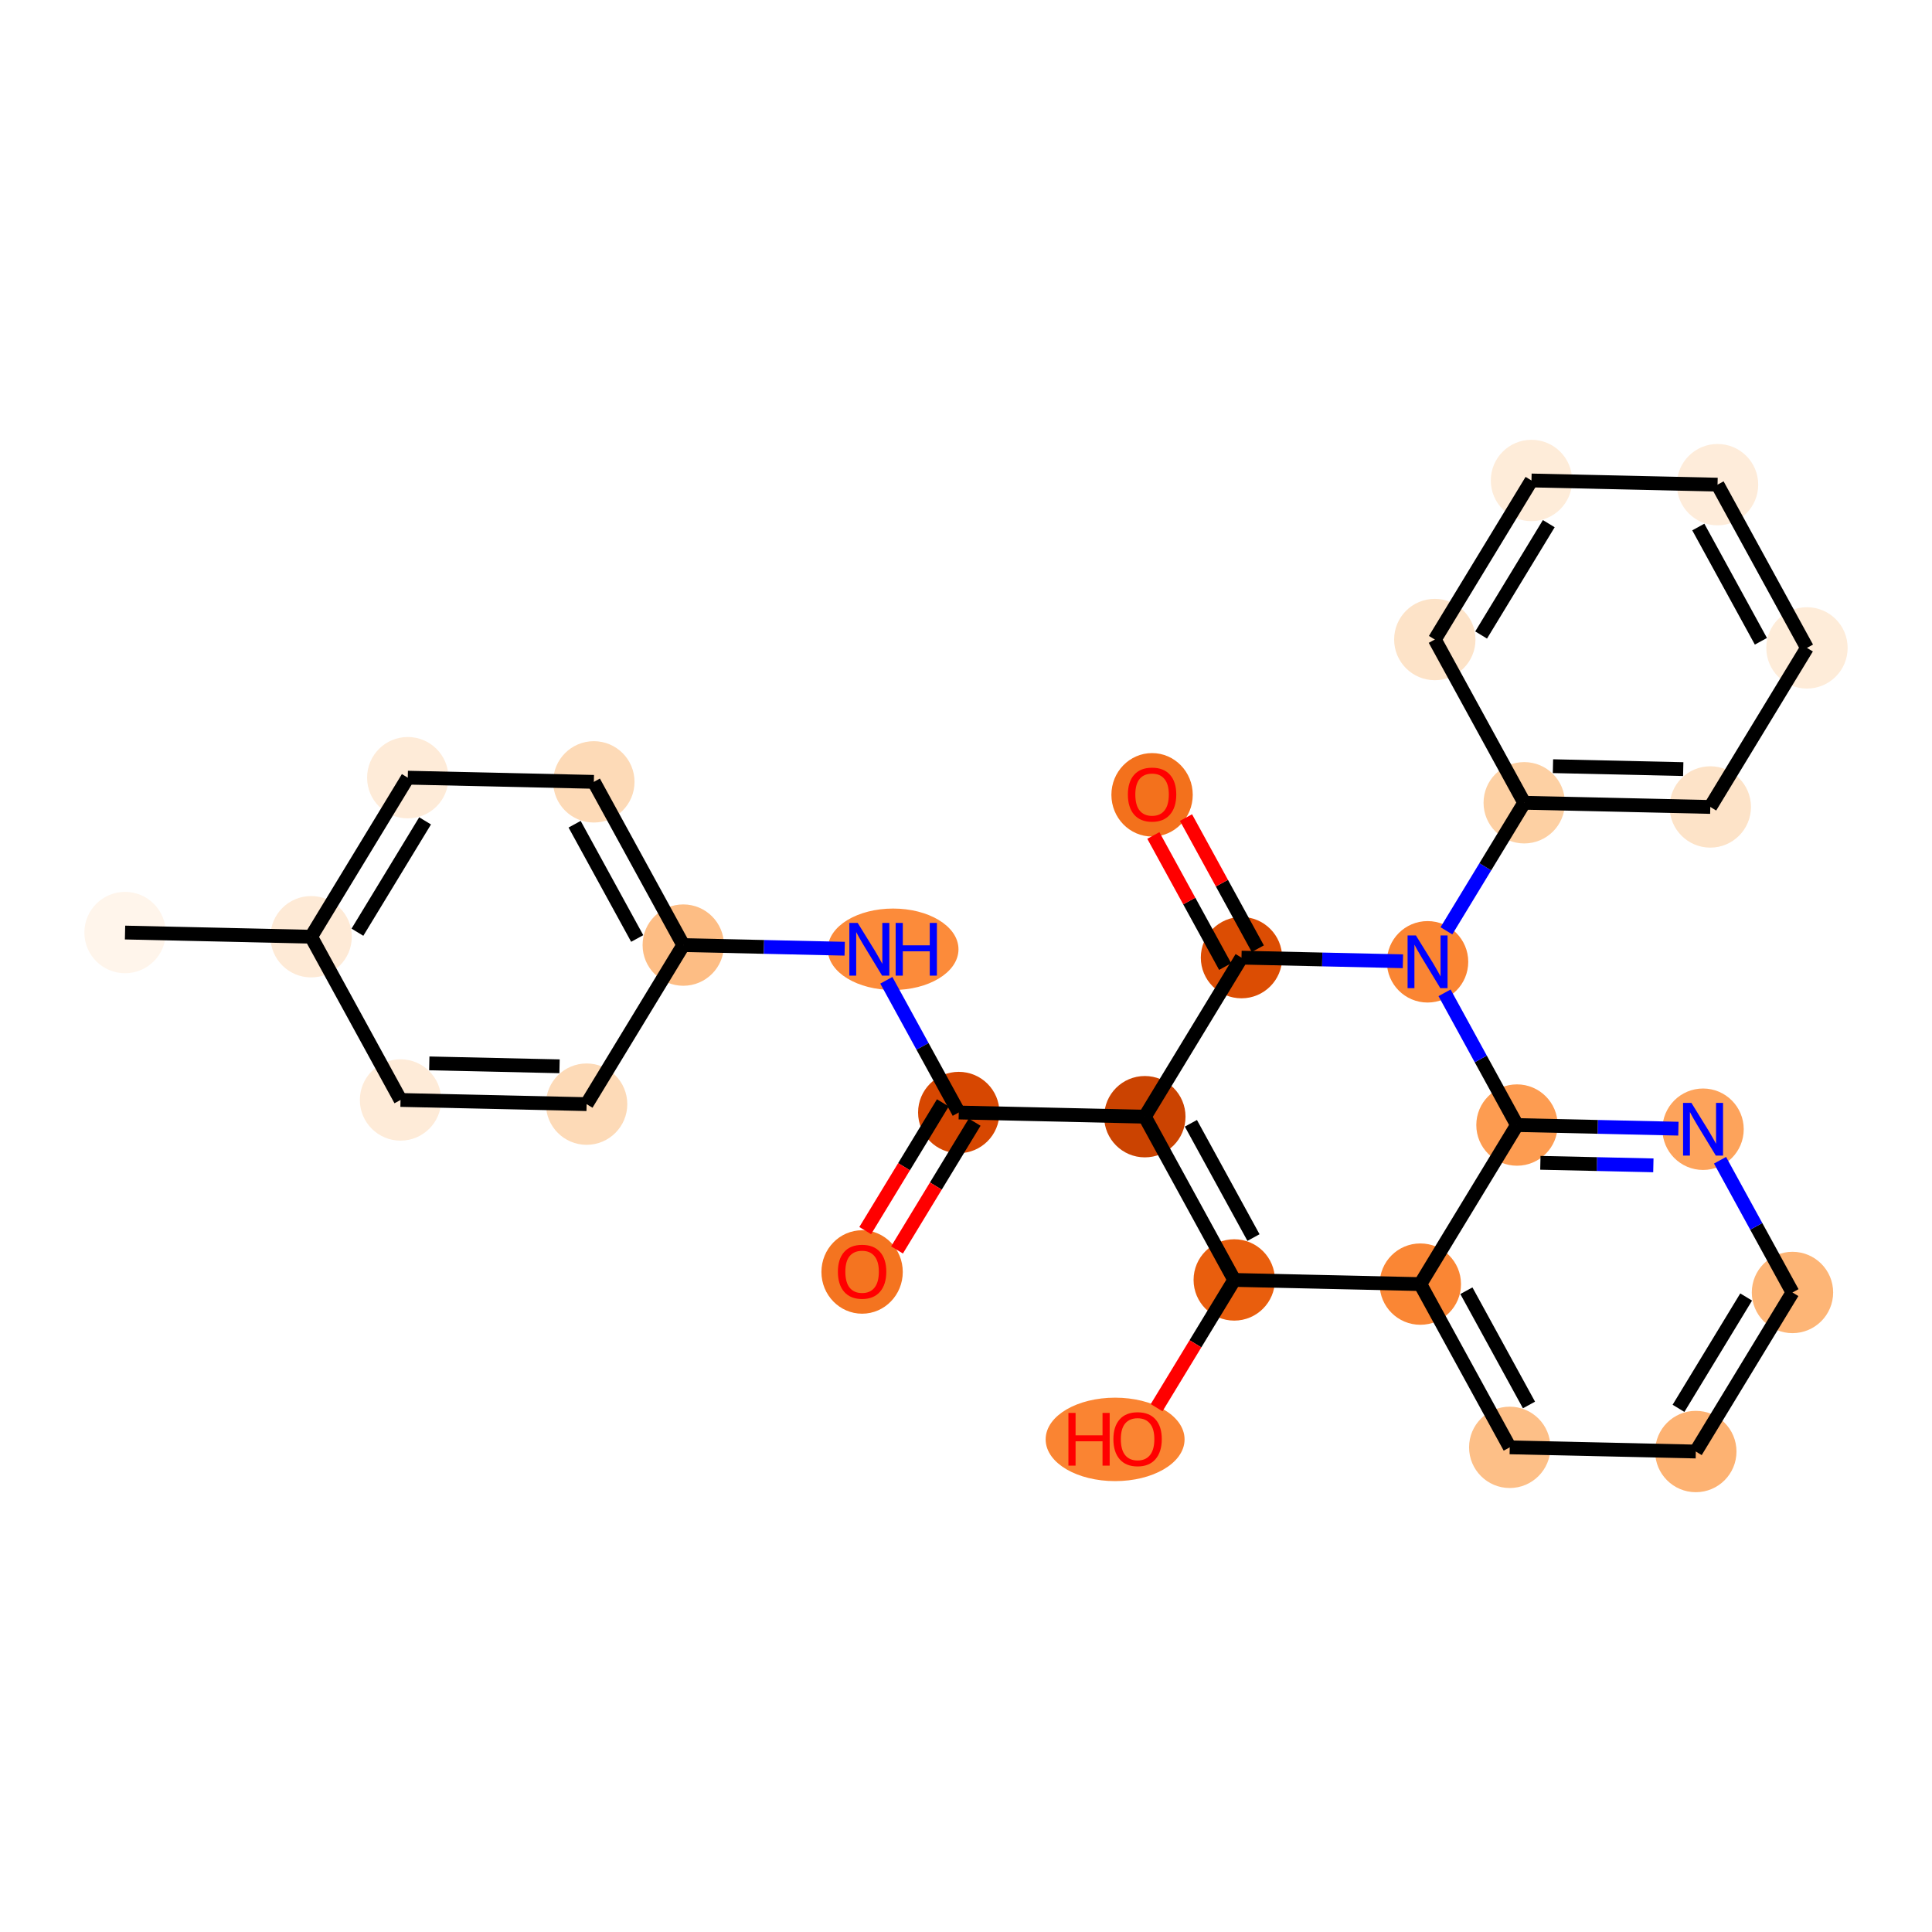 <?xml version='1.0' encoding='iso-8859-1'?>
<svg version='1.1' baseProfile='full'
              xmlns='http://www.w3.org/2000/svg'
                      xmlns:rdkit='http://www.rdkit.org/xml'
                      xmlns:xlink='http://www.w3.org/1999/xlink'
                  xml:space='preserve'
width='280px' height='280px' viewBox='0 0 280 280'>
<!-- END OF HEADER -->
<rect style='opacity:1.0;fill:#FFFFFF;stroke:none' width='280' height='280' x='0' y='0'> </rect>
<ellipse cx='18.122' cy='135.152' rx='5.395' ry='5.395'  style='fill:#FFF5EB;fill-rule:evenodd;stroke:#FFF5EB;stroke-width:1.0px;stroke-linecap:butt;stroke-linejoin:miter;stroke-opacity:1' />
<ellipse cx='45.09' cy='135.758' rx='5.395' ry='5.395'  style='fill:#FEEAD6;fill-rule:evenodd;stroke:#FEEAD6;stroke-width:1.0px;stroke-linecap:butt;stroke-linejoin:miter;stroke-opacity:1' />
<ellipse cx='59.098' cy='112.707' rx='5.395' ry='5.395'  style='fill:#FEEBD8;fill-rule:evenodd;stroke:#FEEBD8;stroke-width:1.0px;stroke-linecap:butt;stroke-linejoin:miter;stroke-opacity:1' />
<ellipse cx='86.065' cy='113.313' rx='5.395' ry='5.395'  style='fill:#FDDAB7;fill-rule:evenodd;stroke:#FDDAB7;stroke-width:1.0px;stroke-linecap:butt;stroke-linejoin:miter;stroke-opacity:1' />
<ellipse cx='99.024' cy='136.97' rx='5.395' ry='5.395'  style='fill:#FDBD84;fill-rule:evenodd;stroke:#FDBD84;stroke-width:1.0px;stroke-linecap:butt;stroke-linejoin:miter;stroke-opacity:1' />
<ellipse cx='129.439' cy='137.576' rx='8.972' ry='5.402'  style='fill:#FC8B3A;fill-rule:evenodd;stroke:#FC8B3A;stroke-width:1.0px;stroke-linecap:butt;stroke-linejoin:miter;stroke-opacity:1' />
<ellipse cx='138.95' cy='161.233' rx='5.395' ry='5.395'  style='fill:#D74701;fill-rule:evenodd;stroke:#D74701;stroke-width:1.0px;stroke-linecap:butt;stroke-linejoin:miter;stroke-opacity:1' />
<ellipse cx='124.942' cy='184.344' rx='5.395' ry='5.547'  style='fill:#F47420;fill-rule:evenodd;stroke:#F47420;stroke-width:1.0px;stroke-linecap:butt;stroke-linejoin:miter;stroke-opacity:1' />
<ellipse cx='165.918' cy='161.839' rx='5.395' ry='5.395'  style='fill:#CB4301;fill-rule:evenodd;stroke:#CB4301;stroke-width:1.0px;stroke-linecap:butt;stroke-linejoin:miter;stroke-opacity:1' />
<ellipse cx='178.877' cy='185.497' rx='5.395' ry='5.395'  style='fill:#E95E0D;fill-rule:evenodd;stroke:#E95E0D;stroke-width:1.0px;stroke-linecap:butt;stroke-linejoin:miter;stroke-opacity:1' />
<ellipse cx='161.61' cy='208.608' rx='9.567' ry='5.547'  style='fill:#FA8432;fill-rule:evenodd;stroke:#FA8432;stroke-width:1.0px;stroke-linecap:butt;stroke-linejoin:miter;stroke-opacity:1' />
<ellipse cx='205.844' cy='186.103' rx='5.395' ry='5.395'  style='fill:#FA8634;fill-rule:evenodd;stroke:#FA8634;stroke-width:1.0px;stroke-linecap:butt;stroke-linejoin:miter;stroke-opacity:1' />
<ellipse cx='218.803' cy='209.76' rx='5.395' ry='5.395'  style='fill:#FDBF87;fill-rule:evenodd;stroke:#FDBF87;stroke-width:1.0px;stroke-linecap:butt;stroke-linejoin:miter;stroke-opacity:1' />
<ellipse cx='245.77' cy='210.366' rx='5.395' ry='5.395'  style='fill:#FDB272;fill-rule:evenodd;stroke:#FDB272;stroke-width:1.0px;stroke-linecap:butt;stroke-linejoin:miter;stroke-opacity:1' />
<ellipse cx='259.779' cy='187.315' rx='5.395' ry='5.395'  style='fill:#FDB576;fill-rule:evenodd;stroke:#FDB576;stroke-width:1.0px;stroke-linecap:butt;stroke-linejoin:miter;stroke-opacity:1' />
<ellipse cx='246.82' cy='163.657' rx='5.395' ry='5.402'  style='fill:#FDA35B;fill-rule:evenodd;stroke:#FDA35B;stroke-width:1.0px;stroke-linecap:butt;stroke-linejoin:miter;stroke-opacity:1' />
<ellipse cx='219.852' cy='163.051' rx='5.395' ry='5.395'  style='fill:#FD9C51;fill-rule:evenodd;stroke:#FD9C51;stroke-width:1.0px;stroke-linecap:butt;stroke-linejoin:miter;stroke-opacity:1' />
<ellipse cx='206.894' cy='139.394' rx='5.395' ry='5.402'  style='fill:#FA8533;fill-rule:evenodd;stroke:#FA8533;stroke-width:1.0px;stroke-linecap:butt;stroke-linejoin:miter;stroke-opacity:1' />
<ellipse cx='220.902' cy='116.343' rx='5.395' ry='5.395'  style='fill:#FDD0A3;fill-rule:evenodd;stroke:#FDD0A3;stroke-width:1.0px;stroke-linecap:butt;stroke-linejoin:miter;stroke-opacity:1' />
<ellipse cx='247.869' cy='116.949' rx='5.395' ry='5.395'  style='fill:#FDE3C8;fill-rule:evenodd;stroke:#FDE3C8;stroke-width:1.0px;stroke-linecap:butt;stroke-linejoin:miter;stroke-opacity:1' />
<ellipse cx='261.878' cy='93.897' rx='5.395' ry='5.395'  style='fill:#FEECD9;fill-rule:evenodd;stroke:#FEECD9;stroke-width:1.0px;stroke-linecap:butt;stroke-linejoin:miter;stroke-opacity:1' />
<ellipse cx='248.919' cy='70.24' rx='5.395' ry='5.395'  style='fill:#FEECDA;fill-rule:evenodd;stroke:#FEECDA;stroke-width:1.0px;stroke-linecap:butt;stroke-linejoin:miter;stroke-opacity:1' />
<ellipse cx='221.952' cy='69.634' rx='5.395' ry='5.395'  style='fill:#FEECD9;fill-rule:evenodd;stroke:#FEECD9;stroke-width:1.0px;stroke-linecap:butt;stroke-linejoin:miter;stroke-opacity:1' />
<ellipse cx='207.943' cy='92.685' rx='5.395' ry='5.395'  style='fill:#FDE3C8;fill-rule:evenodd;stroke:#FDE3C8;stroke-width:1.0px;stroke-linecap:butt;stroke-linejoin:miter;stroke-opacity:1' />
<ellipse cx='179.926' cy='138.788' rx='5.395' ry='5.395'  style='fill:#DC4D03;fill-rule:evenodd;stroke:#DC4D03;stroke-width:1.0px;stroke-linecap:butt;stroke-linejoin:miter;stroke-opacity:1' />
<ellipse cx='166.967' cy='115.19' rx='5.395' ry='5.547'  style='fill:#F3711C;fill-rule:evenodd;stroke:#F3711C;stroke-width:1.0px;stroke-linecap:butt;stroke-linejoin:miter;stroke-opacity:1' />
<ellipse cx='85.016' cy='160.021' rx='5.395' ry='5.395'  style='fill:#FDDAB7;fill-rule:evenodd;stroke:#FDDAB7;stroke-width:1.0px;stroke-linecap:butt;stroke-linejoin:miter;stroke-opacity:1' />
<ellipse cx='58.048' cy='159.415' rx='5.395' ry='5.395'  style='fill:#FEEBD8;fill-rule:evenodd;stroke:#FEEBD8;stroke-width:1.0px;stroke-linecap:butt;stroke-linejoin:miter;stroke-opacity:1' />
<path class='bond-0 atom-0 atom-1' d='M 18.122,135.152 L 45.09,135.758' style='fill:none;fill-rule:evenodd;stroke:#000000;stroke-width:2.0px;stroke-linecap:butt;stroke-linejoin:miter;stroke-opacity:1' />
<path class='bond-1 atom-1 atom-2' d='M 45.09,135.758 L 59.098,112.707' style='fill:none;fill-rule:evenodd;stroke:#000000;stroke-width:2.0px;stroke-linecap:butt;stroke-linejoin:miter;stroke-opacity:1' />
<path class='bond-1 atom-1 atom-2' d='M 51.801,135.102 L 61.607,118.966' style='fill:none;fill-rule:evenodd;stroke:#000000;stroke-width:2.0px;stroke-linecap:butt;stroke-linejoin:miter;stroke-opacity:1' />
<path class='bond-27 atom-27 atom-1' d='M 58.048,159.415 L 45.09,135.758' style='fill:none;fill-rule:evenodd;stroke:#000000;stroke-width:2.0px;stroke-linecap:butt;stroke-linejoin:miter;stroke-opacity:1' />
<path class='bond-2 atom-2 atom-3' d='M 59.098,112.707 L 86.065,113.313' style='fill:none;fill-rule:evenodd;stroke:#000000;stroke-width:2.0px;stroke-linecap:butt;stroke-linejoin:miter;stroke-opacity:1' />
<path class='bond-3 atom-3 atom-4' d='M 86.065,113.313 L 99.024,136.97' style='fill:none;fill-rule:evenodd;stroke:#000000;stroke-width:2.0px;stroke-linecap:butt;stroke-linejoin:miter;stroke-opacity:1' />
<path class='bond-3 atom-3 atom-4' d='M 83.278,119.453 L 92.349,136.013' style='fill:none;fill-rule:evenodd;stroke:#000000;stroke-width:2.0px;stroke-linecap:butt;stroke-linejoin:miter;stroke-opacity:1' />
<path class='bond-4 atom-4 atom-5' d='M 99.024,136.97 L 110.722,137.233' style='fill:none;fill-rule:evenodd;stroke:#000000;stroke-width:2.0px;stroke-linecap:butt;stroke-linejoin:miter;stroke-opacity:1' />
<path class='bond-4 atom-4 atom-5' d='M 110.722,137.233 L 122.42,137.496' style='fill:none;fill-rule:evenodd;stroke:#0000FF;stroke-width:2.0px;stroke-linecap:butt;stroke-linejoin:miter;stroke-opacity:1' />
<path class='bond-25 atom-4 atom-26' d='M 99.024,136.97 L 85.016,160.021' style='fill:none;fill-rule:evenodd;stroke:#000000;stroke-width:2.0px;stroke-linecap:butt;stroke-linejoin:miter;stroke-opacity:1' />
<path class='bond-5 atom-5 atom-6' d='M 128.453,142.07 L 133.702,151.652' style='fill:none;fill-rule:evenodd;stroke:#0000FF;stroke-width:2.0px;stroke-linecap:butt;stroke-linejoin:miter;stroke-opacity:1' />
<path class='bond-5 atom-5 atom-6' d='M 133.702,151.652 L 138.95,161.233' style='fill:none;fill-rule:evenodd;stroke:#000000;stroke-width:2.0px;stroke-linecap:butt;stroke-linejoin:miter;stroke-opacity:1' />
<path class='bond-6 atom-6 atom-7' d='M 136.645,159.833 L 131.02,169.09' style='fill:none;fill-rule:evenodd;stroke:#000000;stroke-width:2.0px;stroke-linecap:butt;stroke-linejoin:miter;stroke-opacity:1' />
<path class='bond-6 atom-6 atom-7' d='M 131.02,169.09 L 125.394,178.347' style='fill:none;fill-rule:evenodd;stroke:#FF0000;stroke-width:2.0px;stroke-linecap:butt;stroke-linejoin:miter;stroke-opacity:1' />
<path class='bond-6 atom-6 atom-7' d='M 141.256,162.634 L 135.63,171.891' style='fill:none;fill-rule:evenodd;stroke:#000000;stroke-width:2.0px;stroke-linecap:butt;stroke-linejoin:miter;stroke-opacity:1' />
<path class='bond-6 atom-6 atom-7' d='M 135.63,171.891 L 130.004,181.149' style='fill:none;fill-rule:evenodd;stroke:#FF0000;stroke-width:2.0px;stroke-linecap:butt;stroke-linejoin:miter;stroke-opacity:1' />
<path class='bond-7 atom-6 atom-8' d='M 138.95,161.233 L 165.918,161.839' style='fill:none;fill-rule:evenodd;stroke:#000000;stroke-width:2.0px;stroke-linecap:butt;stroke-linejoin:miter;stroke-opacity:1' />
<path class='bond-8 atom-8 atom-9' d='M 165.918,161.839 L 178.877,185.497' style='fill:none;fill-rule:evenodd;stroke:#000000;stroke-width:2.0px;stroke-linecap:butt;stroke-linejoin:miter;stroke-opacity:1' />
<path class='bond-8 atom-8 atom-9' d='M 172.593,162.796 L 181.664,179.356' style='fill:none;fill-rule:evenodd;stroke:#000000;stroke-width:2.0px;stroke-linecap:butt;stroke-linejoin:miter;stroke-opacity:1' />
<path class='bond-28 atom-24 atom-8' d='M 179.926,138.788 L 165.918,161.839' style='fill:none;fill-rule:evenodd;stroke:#000000;stroke-width:2.0px;stroke-linecap:butt;stroke-linejoin:miter;stroke-opacity:1' />
<path class='bond-9 atom-9 atom-10' d='M 178.877,185.497 L 173.251,194.754' style='fill:none;fill-rule:evenodd;stroke:#000000;stroke-width:2.0px;stroke-linecap:butt;stroke-linejoin:miter;stroke-opacity:1' />
<path class='bond-9 atom-9 atom-10' d='M 173.251,194.754 L 167.625,204.011' style='fill:none;fill-rule:evenodd;stroke:#FF0000;stroke-width:2.0px;stroke-linecap:butt;stroke-linejoin:miter;stroke-opacity:1' />
<path class='bond-10 atom-9 atom-11' d='M 178.877,185.497 L 205.844,186.103' style='fill:none;fill-rule:evenodd;stroke:#000000;stroke-width:2.0px;stroke-linecap:butt;stroke-linejoin:miter;stroke-opacity:1' />
<path class='bond-11 atom-11 atom-12' d='M 205.844,186.103 L 218.803,209.76' style='fill:none;fill-rule:evenodd;stroke:#000000;stroke-width:2.0px;stroke-linecap:butt;stroke-linejoin:miter;stroke-opacity:1' />
<path class='bond-11 atom-11 atom-12' d='M 212.519,187.06 L 221.591,203.62' style='fill:none;fill-rule:evenodd;stroke:#000000;stroke-width:2.0px;stroke-linecap:butt;stroke-linejoin:miter;stroke-opacity:1' />
<path class='bond-29 atom-16 atom-11' d='M 219.852,163.051 L 205.844,186.103' style='fill:none;fill-rule:evenodd;stroke:#000000;stroke-width:2.0px;stroke-linecap:butt;stroke-linejoin:miter;stroke-opacity:1' />
<path class='bond-12 atom-12 atom-13' d='M 218.803,209.76 L 245.77,210.366' style='fill:none;fill-rule:evenodd;stroke:#000000;stroke-width:2.0px;stroke-linecap:butt;stroke-linejoin:miter;stroke-opacity:1' />
<path class='bond-13 atom-13 atom-14' d='M 245.77,210.366 L 259.779,187.315' style='fill:none;fill-rule:evenodd;stroke:#000000;stroke-width:2.0px;stroke-linecap:butt;stroke-linejoin:miter;stroke-opacity:1' />
<path class='bond-13 atom-13 atom-14' d='M 243.261,204.107 L 253.067,187.971' style='fill:none;fill-rule:evenodd;stroke:#000000;stroke-width:2.0px;stroke-linecap:butt;stroke-linejoin:miter;stroke-opacity:1' />
<path class='bond-14 atom-14 atom-15' d='M 259.779,187.315 L 254.53,177.733' style='fill:none;fill-rule:evenodd;stroke:#000000;stroke-width:2.0px;stroke-linecap:butt;stroke-linejoin:miter;stroke-opacity:1' />
<path class='bond-14 atom-14 atom-15' d='M 254.53,177.733 L 249.281,168.151' style='fill:none;fill-rule:evenodd;stroke:#0000FF;stroke-width:2.0px;stroke-linecap:butt;stroke-linejoin:miter;stroke-opacity:1' />
<path class='bond-15 atom-15 atom-16' d='M 243.248,163.577 L 231.55,163.314' style='fill:none;fill-rule:evenodd;stroke:#0000FF;stroke-width:2.0px;stroke-linecap:butt;stroke-linejoin:miter;stroke-opacity:1' />
<path class='bond-15 atom-15 atom-16' d='M 231.55,163.314 L 219.852,163.051' style='fill:none;fill-rule:evenodd;stroke:#000000;stroke-width:2.0px;stroke-linecap:butt;stroke-linejoin:miter;stroke-opacity:1' />
<path class='bond-15 atom-15 atom-16' d='M 239.618,168.892 L 231.429,168.708' style='fill:none;fill-rule:evenodd;stroke:#0000FF;stroke-width:2.0px;stroke-linecap:butt;stroke-linejoin:miter;stroke-opacity:1' />
<path class='bond-15 atom-15 atom-16' d='M 231.429,168.708 L 223.241,168.524' style='fill:none;fill-rule:evenodd;stroke:#000000;stroke-width:2.0px;stroke-linecap:butt;stroke-linejoin:miter;stroke-opacity:1' />
<path class='bond-16 atom-16 atom-17' d='M 219.852,163.051 L 214.604,153.47' style='fill:none;fill-rule:evenodd;stroke:#000000;stroke-width:2.0px;stroke-linecap:butt;stroke-linejoin:miter;stroke-opacity:1' />
<path class='bond-16 atom-16 atom-17' d='M 214.604,153.47 L 209.355,143.888' style='fill:none;fill-rule:evenodd;stroke:#0000FF;stroke-width:2.0px;stroke-linecap:butt;stroke-linejoin:miter;stroke-opacity:1' />
<path class='bond-17 atom-17 atom-18' d='M 209.625,134.9 L 215.263,125.621' style='fill:none;fill-rule:evenodd;stroke:#0000FF;stroke-width:2.0px;stroke-linecap:butt;stroke-linejoin:miter;stroke-opacity:1' />
<path class='bond-17 atom-17 atom-18' d='M 215.263,125.621 L 220.902,116.343' style='fill:none;fill-rule:evenodd;stroke:#000000;stroke-width:2.0px;stroke-linecap:butt;stroke-linejoin:miter;stroke-opacity:1' />
<path class='bond-23 atom-17 atom-24' d='M 203.322,139.314 L 191.624,139.051' style='fill:none;fill-rule:evenodd;stroke:#0000FF;stroke-width:2.0px;stroke-linecap:butt;stroke-linejoin:miter;stroke-opacity:1' />
<path class='bond-23 atom-17 atom-24' d='M 191.624,139.051 L 179.926,138.788' style='fill:none;fill-rule:evenodd;stroke:#000000;stroke-width:2.0px;stroke-linecap:butt;stroke-linejoin:miter;stroke-opacity:1' />
<path class='bond-18 atom-18 atom-19' d='M 220.902,116.343 L 247.869,116.949' style='fill:none;fill-rule:evenodd;stroke:#000000;stroke-width:2.0px;stroke-linecap:butt;stroke-linejoin:miter;stroke-opacity:1' />
<path class='bond-18 atom-18 atom-19' d='M 225.068,111.04 L 243.946,111.464' style='fill:none;fill-rule:evenodd;stroke:#000000;stroke-width:2.0px;stroke-linecap:butt;stroke-linejoin:miter;stroke-opacity:1' />
<path class='bond-30 atom-23 atom-18' d='M 207.943,92.685 L 220.902,116.343' style='fill:none;fill-rule:evenodd;stroke:#000000;stroke-width:2.0px;stroke-linecap:butt;stroke-linejoin:miter;stroke-opacity:1' />
<path class='bond-19 atom-19 atom-20' d='M 247.869,116.949 L 261.878,93.897' style='fill:none;fill-rule:evenodd;stroke:#000000;stroke-width:2.0px;stroke-linecap:butt;stroke-linejoin:miter;stroke-opacity:1' />
<path class='bond-20 atom-20 atom-21' d='M 261.878,93.897 L 248.919,70.24' style='fill:none;fill-rule:evenodd;stroke:#000000;stroke-width:2.0px;stroke-linecap:butt;stroke-linejoin:miter;stroke-opacity:1' />
<path class='bond-20 atom-20 atom-21' d='M 255.203,92.94 L 246.131,76.38' style='fill:none;fill-rule:evenodd;stroke:#000000;stroke-width:2.0px;stroke-linecap:butt;stroke-linejoin:miter;stroke-opacity:1' />
<path class='bond-21 atom-21 atom-22' d='M 248.919,70.24 L 221.952,69.634' style='fill:none;fill-rule:evenodd;stroke:#000000;stroke-width:2.0px;stroke-linecap:butt;stroke-linejoin:miter;stroke-opacity:1' />
<path class='bond-22 atom-22 atom-23' d='M 221.952,69.634 L 207.943,92.685' style='fill:none;fill-rule:evenodd;stroke:#000000;stroke-width:2.0px;stroke-linecap:butt;stroke-linejoin:miter;stroke-opacity:1' />
<path class='bond-22 atom-22 atom-23' d='M 224.461,75.893 L 214.655,92.029' style='fill:none;fill-rule:evenodd;stroke:#000000;stroke-width:2.0px;stroke-linecap:butt;stroke-linejoin:miter;stroke-opacity:1' />
<path class='bond-24 atom-24 atom-25' d='M 182.292,137.492 L 177.088,127.991' style='fill:none;fill-rule:evenodd;stroke:#000000;stroke-width:2.0px;stroke-linecap:butt;stroke-linejoin:miter;stroke-opacity:1' />
<path class='bond-24 atom-24 atom-25' d='M 177.088,127.991 L 171.883,118.49' style='fill:none;fill-rule:evenodd;stroke:#FF0000;stroke-width:2.0px;stroke-linecap:butt;stroke-linejoin:miter;stroke-opacity:1' />
<path class='bond-24 atom-24 atom-25' d='M 177.56,140.084 L 172.356,130.583' style='fill:none;fill-rule:evenodd;stroke:#000000;stroke-width:2.0px;stroke-linecap:butt;stroke-linejoin:miter;stroke-opacity:1' />
<path class='bond-24 atom-24 atom-25' d='M 172.356,130.583 L 167.152,121.082' style='fill:none;fill-rule:evenodd;stroke:#FF0000;stroke-width:2.0px;stroke-linecap:butt;stroke-linejoin:miter;stroke-opacity:1' />
<path class='bond-26 atom-26 atom-27' d='M 85.016,160.021 L 58.048,159.415' style='fill:none;fill-rule:evenodd;stroke:#000000;stroke-width:2.0px;stroke-linecap:butt;stroke-linejoin:miter;stroke-opacity:1' />
<path class='bond-26 atom-26 atom-27' d='M 81.092,154.537 L 62.215,154.113' style='fill:none;fill-rule:evenodd;stroke:#000000;stroke-width:2.0px;stroke-linecap:butt;stroke-linejoin:miter;stroke-opacity:1' />
<path  class='atom-5' d='M 124.303 133.757
L 126.806 137.803
Q 127.054 138.202, 127.454 138.925
Q 127.853 139.648, 127.874 139.691
L 127.874 133.757
L 128.889 133.757
L 128.889 141.396
L 127.842 141.396
L 125.155 136.972
Q 124.842 136.454, 124.508 135.86
Q 124.184 135.267, 124.087 135.084
L 124.087 141.396
L 123.094 141.396
L 123.094 133.757
L 124.303 133.757
' fill='#0000FF'/>
<path  class='atom-5' d='M 129.806 133.757
L 130.841 133.757
L 130.841 137.004
L 134.747 137.004
L 134.747 133.757
L 135.783 133.757
L 135.783 141.396
L 134.747 141.396
L 134.747 137.867
L 130.841 137.867
L 130.841 141.396
L 129.806 141.396
L 129.806 133.757
' fill='#0000FF'/>
<path  class='atom-7' d='M 121.435 184.306
Q 121.435 182.472, 122.342 181.447
Q 123.248 180.422, 124.942 180.422
Q 126.636 180.422, 127.542 181.447
Q 128.449 182.472, 128.449 184.306
Q 128.449 186.162, 127.531 187.22
Q 126.614 188.266, 124.942 188.266
Q 123.259 188.266, 122.342 187.22
Q 121.435 186.173, 121.435 184.306
M 124.942 187.403
Q 126.107 187.403, 126.733 186.626
Q 127.37 185.839, 127.37 184.306
Q 127.37 182.807, 126.733 182.051
Q 126.107 181.285, 124.942 181.285
Q 123.777 181.285, 123.14 182.041
Q 122.514 182.796, 122.514 184.306
Q 122.514 185.849, 123.14 186.626
Q 123.777 187.403, 124.942 187.403
' fill='#FF0000'/>
<path  class='atom-10' d='M 154.845 204.772
L 155.88 204.772
L 155.88 208.02
L 159.786 208.02
L 159.786 204.772
L 160.822 204.772
L 160.822 212.411
L 159.786 212.411
L 159.786 208.883
L 155.88 208.883
L 155.88 212.411
L 154.845 212.411
L 154.845 204.772
' fill='#FF0000'/>
<path  class='atom-10' d='M 161.362 208.57
Q 161.362 206.736, 162.268 205.711
Q 163.174 204.686, 164.868 204.686
Q 166.562 204.686, 167.468 205.711
Q 168.375 206.736, 168.375 208.57
Q 168.375 210.426, 167.458 211.483
Q 166.541 212.53, 164.868 212.53
Q 163.185 212.53, 162.268 211.483
Q 161.362 210.436, 161.362 208.57
M 164.868 211.666
Q 166.033 211.666, 166.659 210.89
Q 167.296 210.102, 167.296 208.57
Q 167.296 207.07, 166.659 206.315
Q 166.033 205.549, 164.868 205.549
Q 163.703 205.549, 163.066 206.304
Q 162.44 207.059, 162.44 208.57
Q 162.44 210.113, 163.066 210.89
Q 163.703 211.666, 164.868 211.666
' fill='#FF0000'/>
<path  class='atom-15' d='M 245.131 159.838
L 247.634 163.884
Q 247.883 164.283, 248.282 165.006
Q 248.681 165.729, 248.703 165.772
L 248.703 159.838
L 249.717 159.838
L 249.717 167.477
L 248.67 167.477
L 245.984 163.053
Q 245.671 162.535, 245.336 161.942
Q 245.013 161.348, 244.915 161.165
L 244.915 167.477
L 243.923 167.477
L 243.923 159.838
L 245.131 159.838
' fill='#0000FF'/>
<path  class='atom-17' d='M 205.205 135.574
L 207.708 139.621
Q 207.956 140.02, 208.356 140.743
Q 208.755 141.466, 208.776 141.509
L 208.776 135.574
L 209.791 135.574
L 209.791 143.214
L 208.744 143.214
L 206.057 138.79
Q 205.744 138.272, 205.41 137.678
Q 205.086 137.085, 204.989 136.902
L 204.989 143.214
L 203.997 143.214
L 203.997 135.574
L 205.205 135.574
' fill='#0000FF'/>
<path  class='atom-25' d='M 163.461 115.152
Q 163.461 113.318, 164.367 112.293
Q 165.273 111.268, 166.967 111.268
Q 168.661 111.268, 169.568 112.293
Q 170.474 113.318, 170.474 115.152
Q 170.474 117.008, 169.557 118.065
Q 168.64 119.112, 166.967 119.112
Q 165.284 119.112, 164.367 118.065
Q 163.461 117.019, 163.461 115.152
M 166.967 118.249
Q 168.133 118.249, 168.758 117.472
Q 169.395 116.684, 169.395 115.152
Q 169.395 113.652, 168.758 112.897
Q 168.133 112.131, 166.967 112.131
Q 165.802 112.131, 165.165 112.886
Q 164.54 113.642, 164.54 115.152
Q 164.54 116.695, 165.165 117.472
Q 165.802 118.249, 166.967 118.249
' fill='#FF0000'/>
</svg>

